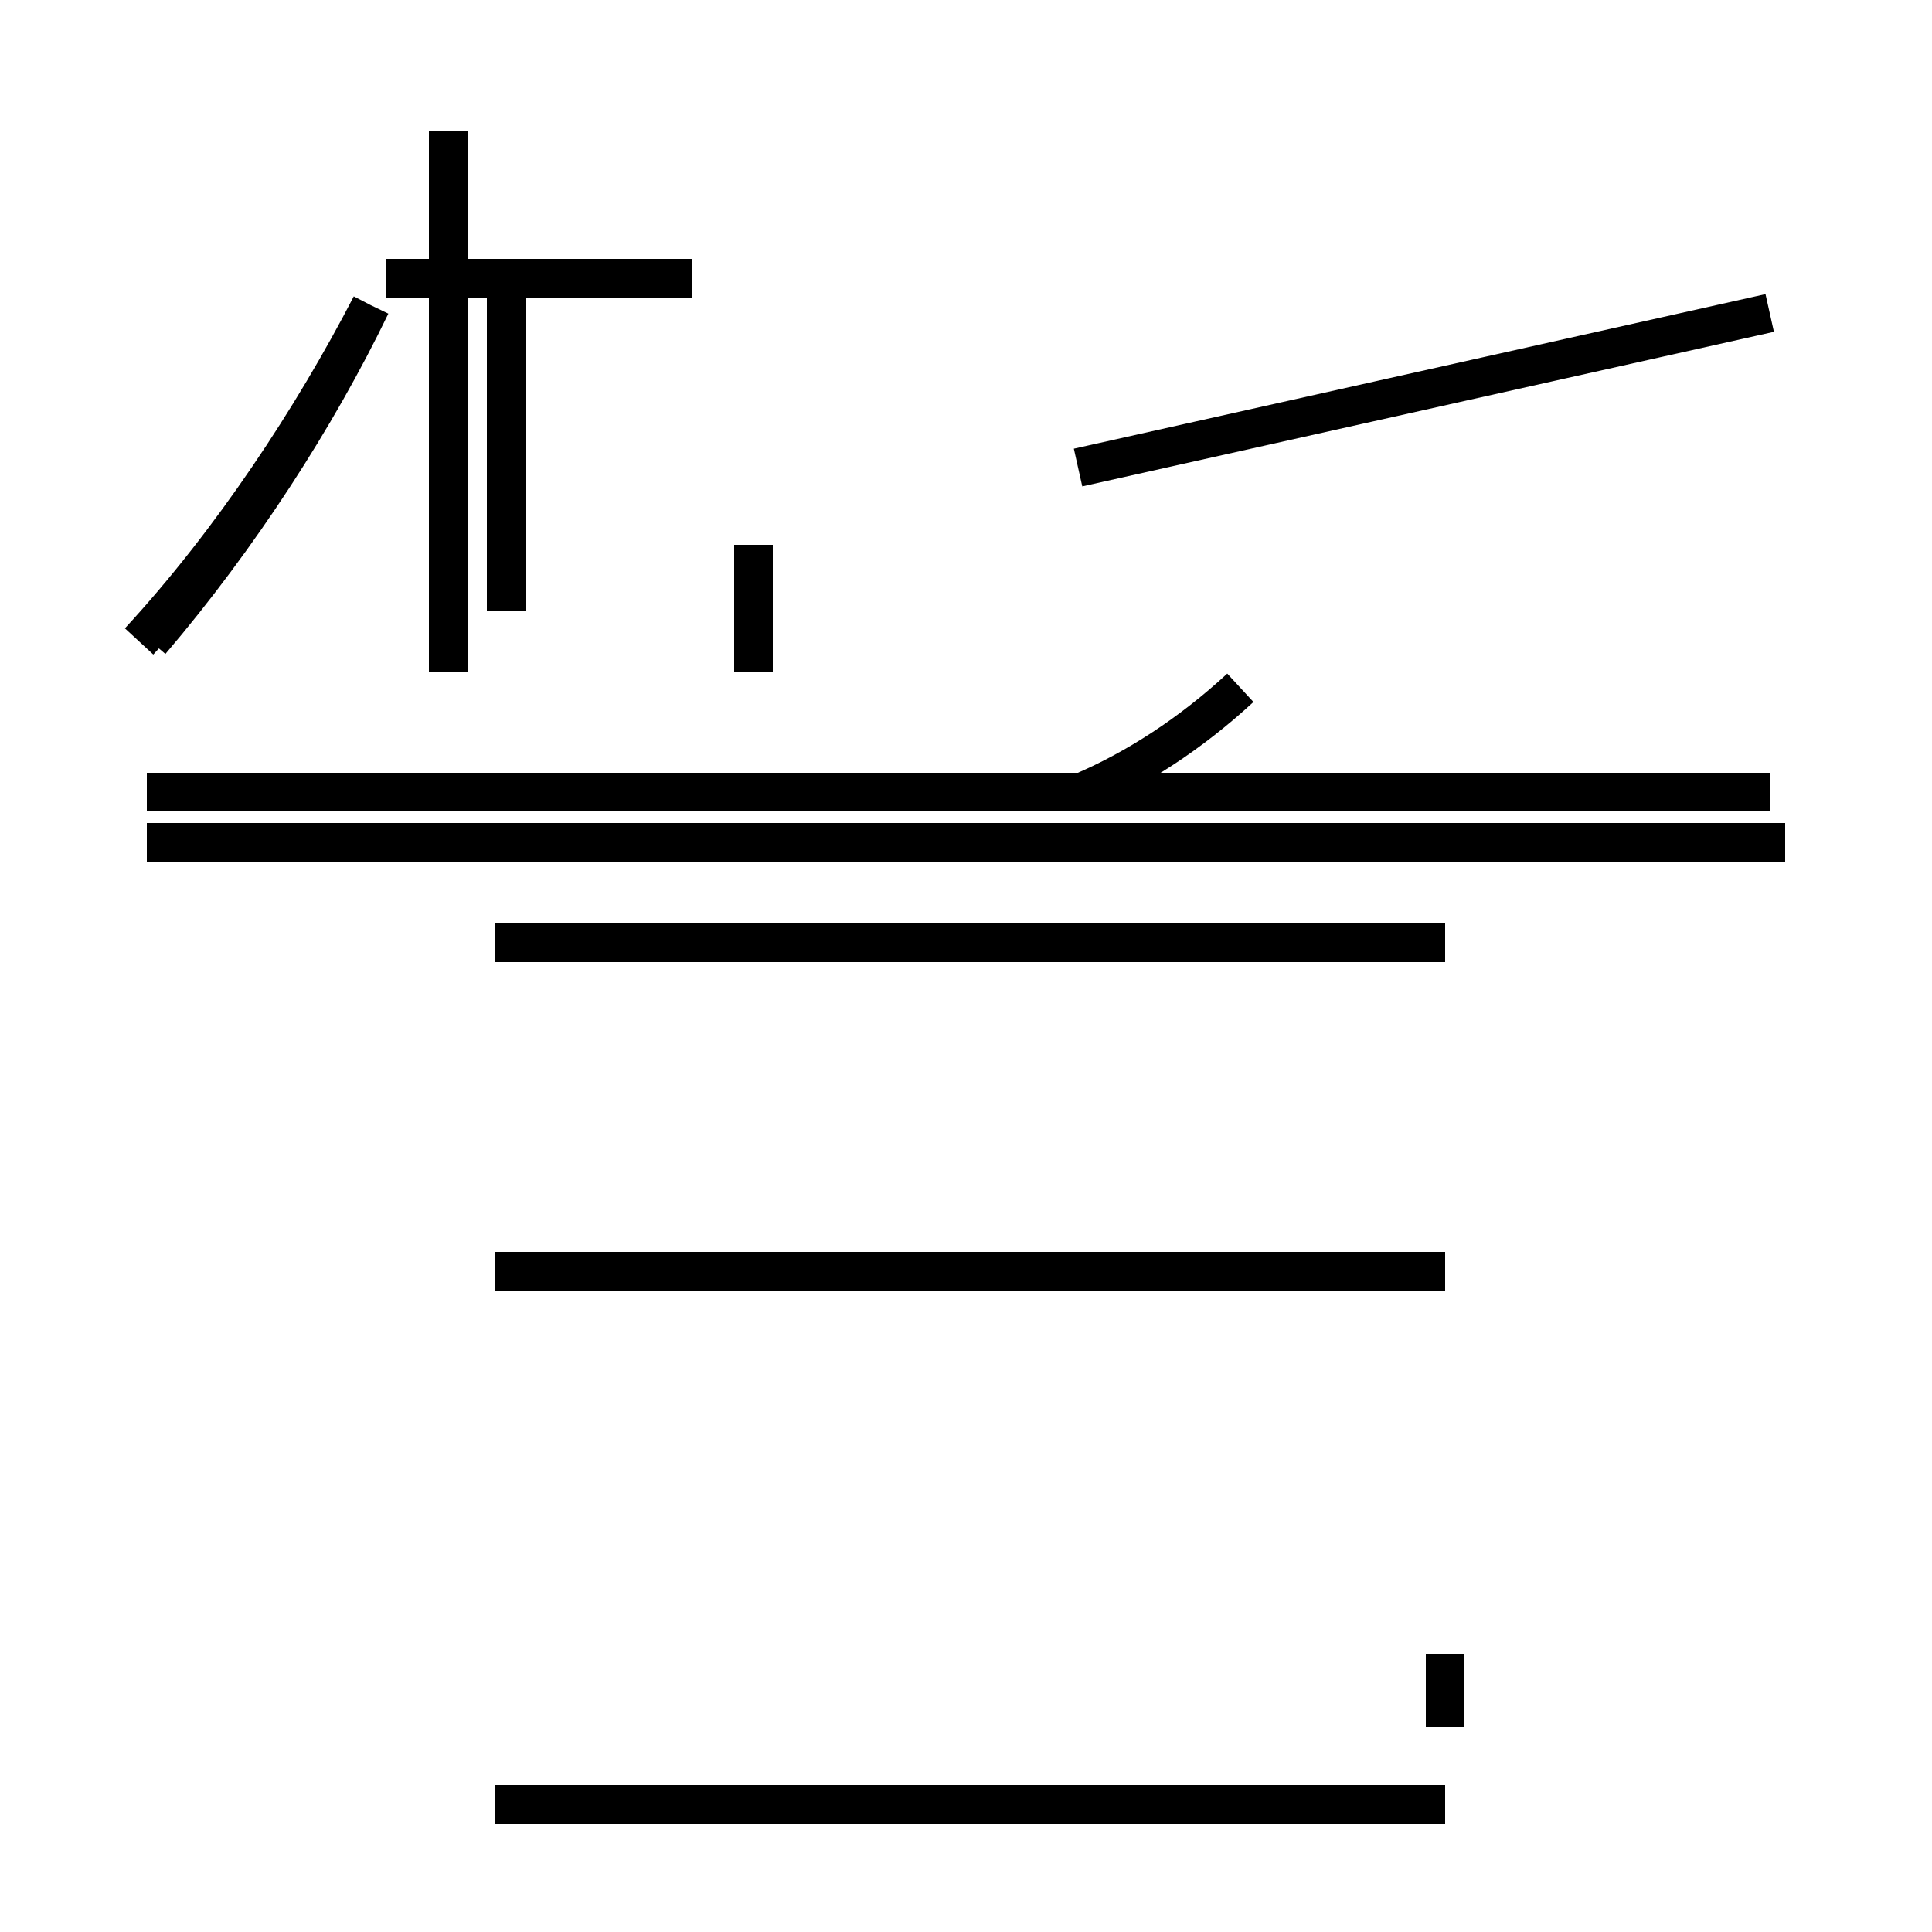 <?xml version='1.0' encoding='utf8'?>
<svg viewBox="0.0 -44.0 50.0 50.0" version="1.1" xmlns="http://www.w3.org/2000/svg">
<rect x="0.0" y="-44.0" width="50.0" height="50.0" fill="#808080" stroke="none"/>
<rect x="-1000" y="-1000" width="2000" height="2000" stroke="white" fill="white"/>
<g style="fill:none; stroke:#000000;  stroke-width:1">
<path d="M 17.9 36.8 L 10.0 36.8 M 11.6 26.6 L 11.6 40.6 M 19.5 29.9 L 19.5 26.6 M 3.9 27.4 C 6.2 30.1 8.2 33.2 9.6 36.1 M 13.1 28.2 L 13.1 36.8 M 19.5 29.9 L 19.5 26.6 M 3.6 27.4 C 6.0 30.0 8.1 33.2 9.6 36.1 M 37.4 19.6 L 12.8 19.6 M 37.4 -0.7 L 37.4 1.2 M 45.8 35.9 L 27.9 31.9 M 46.2 22.2 L 3.8 22.2 M 45.8 23.5 L 3.8 23.5 M 28.0 23.5 C 29.4 24.1 30.8 25.0 32.1 26.2 M 37.4 -2.7 L 12.8 -2.7 M 37.4 11.1 L 12.8 11.1 " transform="scale(1, -1)" />
</g>
</svg>